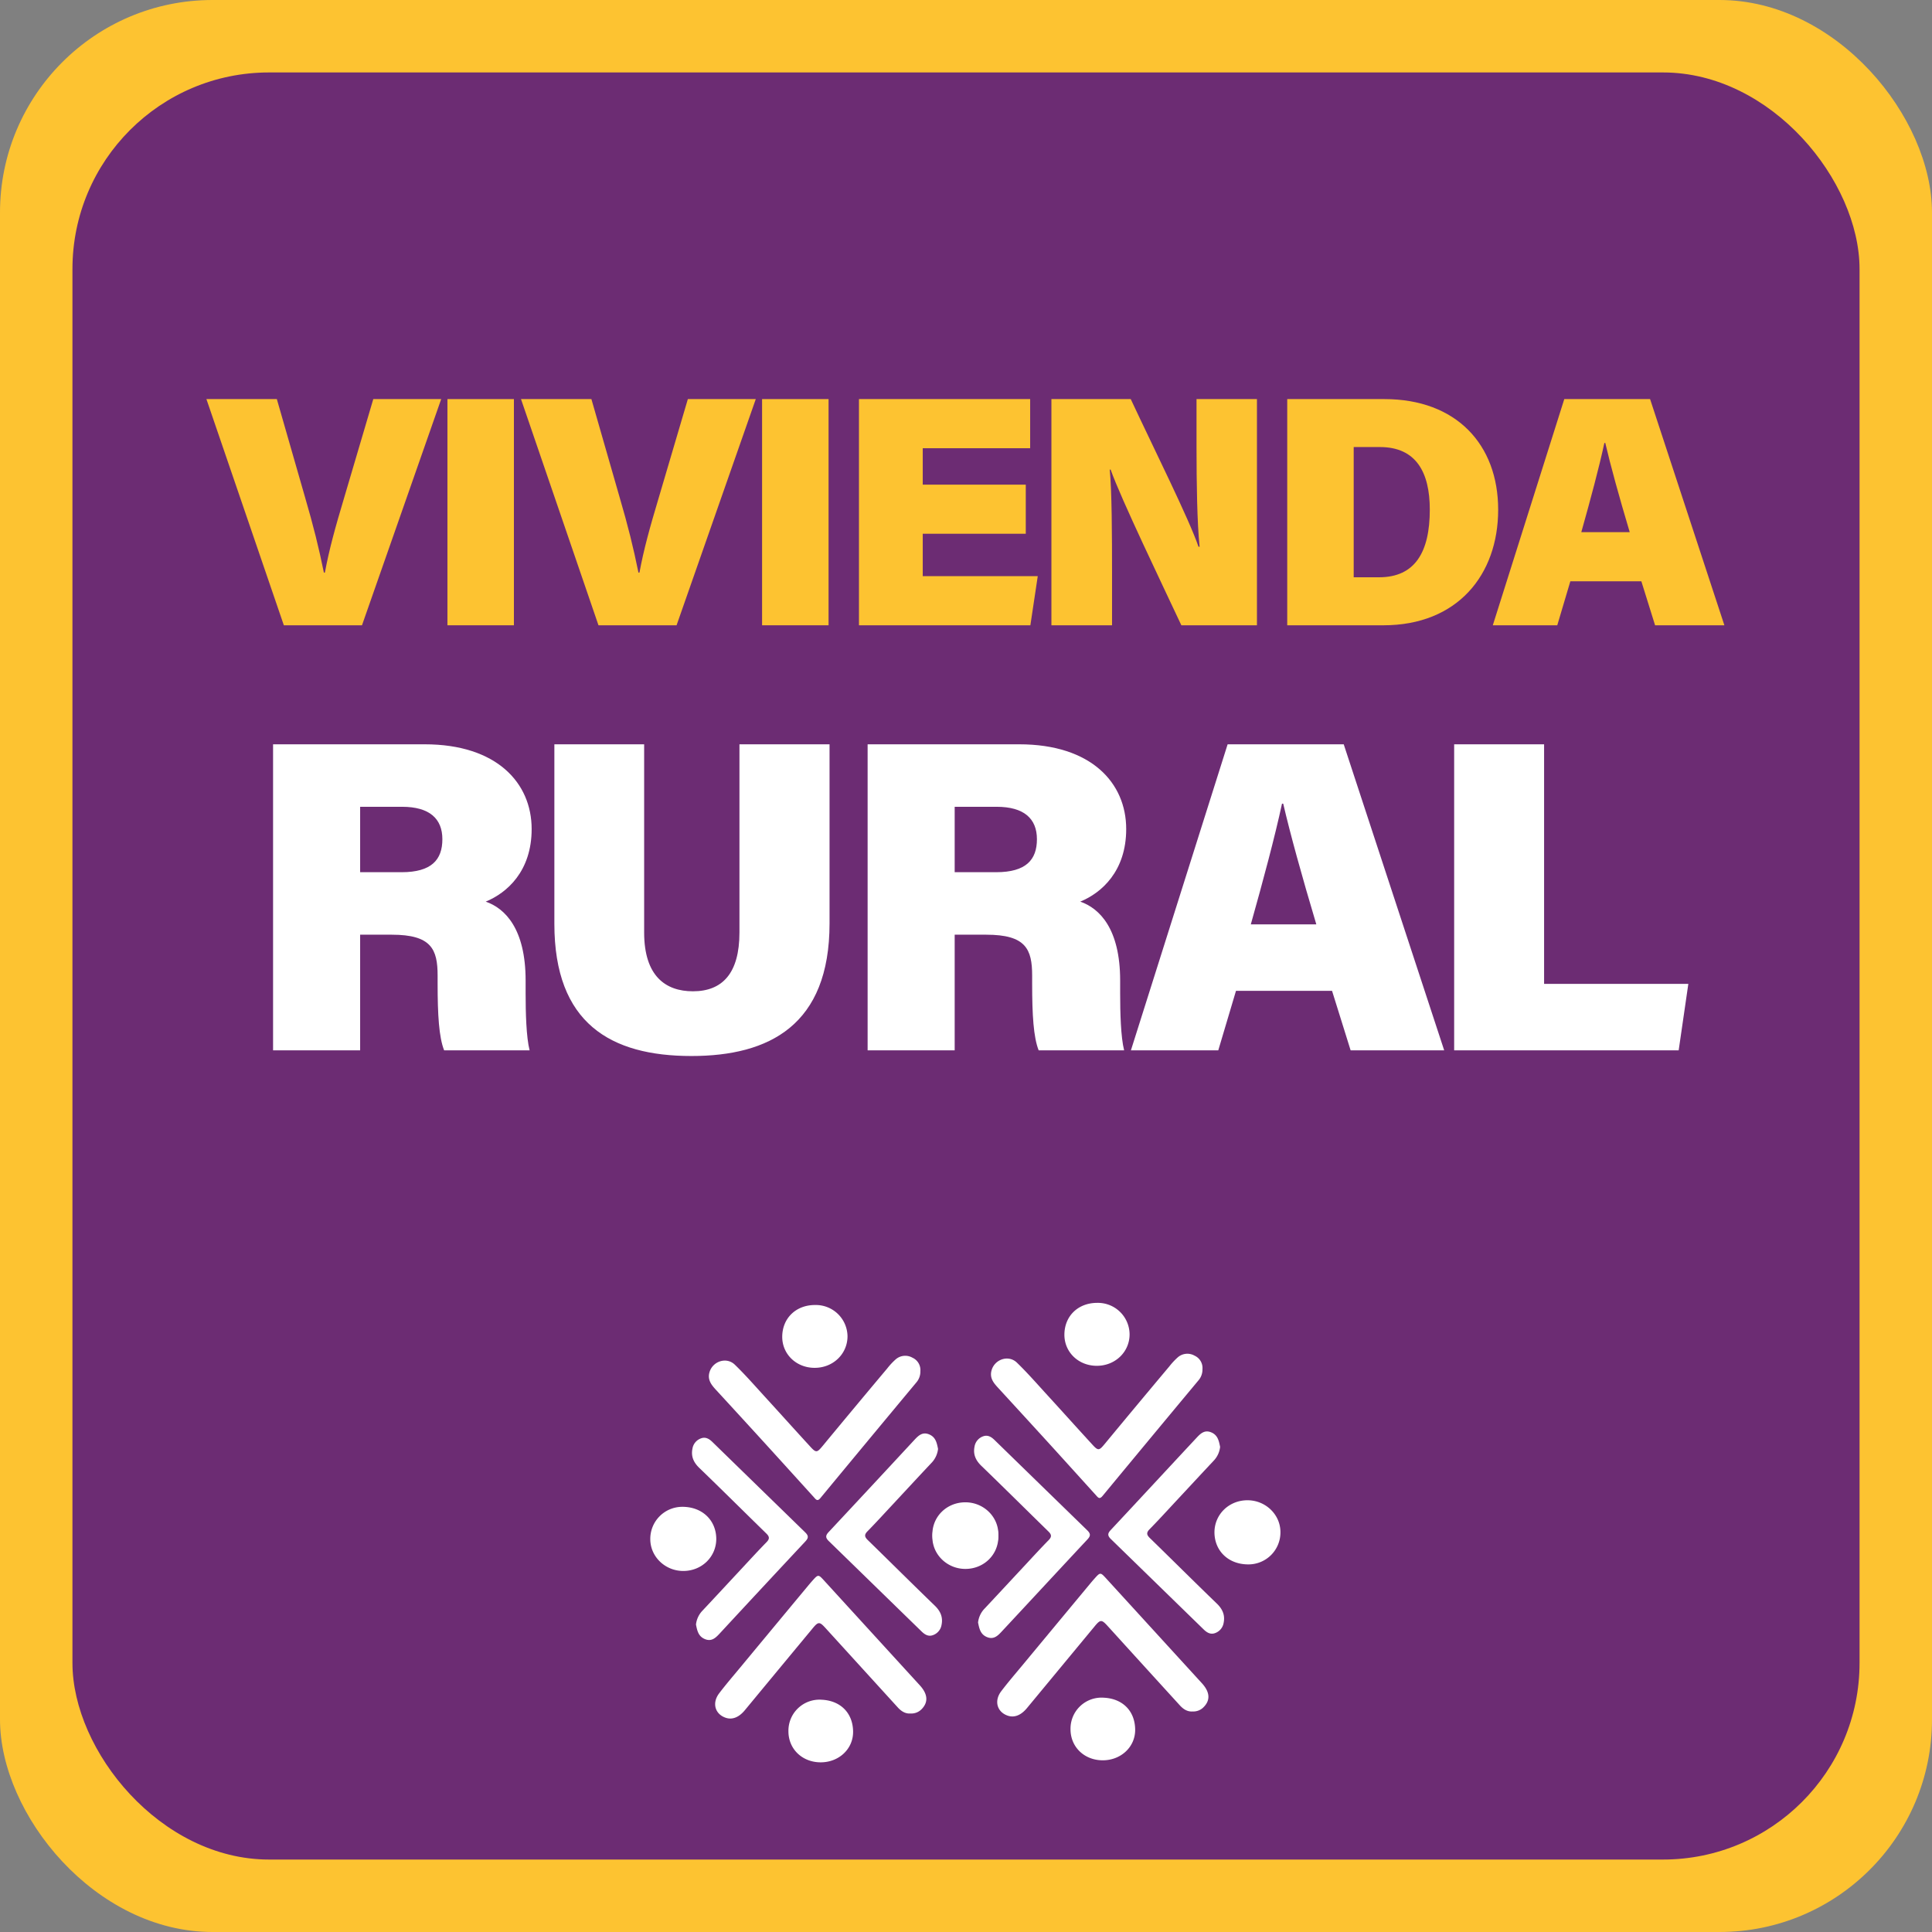 <svg id="Capa_1" data-name="Capa 1" xmlns="http://www.w3.org/2000/svg" viewBox="0 0 1000 1000"><rect x="0" y="0" width="1000" height="1000" fill="#808080" stroke="none"/><defs><style>.cls-1{fill:#fdc331;}.cls-2{fill:#6c2c73;}.cls-3{fill:#fff;}</style></defs><rect class="cls-1" width="1000" height="1000" rx="110"/><rect class="cls-2" x="37.5" y="37.5" width="925" height="925" rx="101.75"/><path class="cls-1" d="M147.25,323.21,107.17,206.13h36.45l14.45,50.29c4.56,15.61,7.24,26.43,9.9,39.51h.52c2.26-12.12,5.26-23,10.1-39.17l14.95-50.63h35.15l-41,117.08Z" transform="translate(-0.33 0.44)"/><path class="cls-1" d="M266.33,206.13V323.21H231.92V206.13Z" transform="translate(-0.33 0.44)"/><path class="cls-1" d="M310.1,323.21,270,206.13h36.44l14.45,50.29c4.57,15.61,7.24,26.43,9.9,39.51h.52c2.26-12.12,5.27-23,10.11-39.17l14.94-50.63h35.16l-41,117.08Z" transform="translate(-0.33 0.44)"/><path class="cls-1" d="M429.19,206.13V323.21H394.78V206.13Z" transform="translate(-0.33 0.44)"/><path class="cls-1" d="M531.27,275.83H477.94v21.95h59.53l-3.82,25.43H444.93V206.13h88.61v25.42h-55.6V250.4h53.33Z" transform="translate(-0.33 0.44)"/><path class="cls-1" d="M544.54,323.21V206.13H585.6c12.32,26.37,30.15,62,35.07,76.41h.58c-1.3-12.16-1.6-32.83-1.6-51.51v-24.9h31.27V323.21H611.8c-9.92-21.2-31.11-65.13-36.61-80.58h-.46c1.09,11,1.19,33.67,1.19,54.28v26.3Z" transform="translate(-0.33 0.44)"/><path class="cls-1" d="M666.6,206.13h50.3c37.26,0,58.88,23.57,58.88,57.25s-21.06,59.83-59.42,59.83H666.6ZM701,298.36h13.14c18.62,0,26.25-13.06,26.25-35,0-19.39-7.12-32.41-25.84-32.41H701Z" transform="translate(-0.33 0.44)"/><path class="cls-1" d="M813.14,300.43l-6.77,22.78H773l37-117.08h44.41l38.46,117.08H857l-7.11-22.78ZM843.87,275c-5.5-18.4-10-34.75-12.65-46.17h-.47c-2.71,12.62-7.19,29.32-11.94,46.17Z" transform="translate(-0.33 0.44)"/><path class="cls-3" d="M186.74,483.36v59.85H141.67V384.81h78.49c37.3,0,55.35,20,55.35,43.86,0,21.87-12.79,33.06-23.77,37.57,10,3.48,20.65,14.05,20.65,40.87v6.6c0,9.85.31,22.63,2.06,29.5H230.21c-2.68-6.82-3.37-18.31-3.37-34.59v-4.09c0-13.68-3.26-21.17-23.74-21.17Zm0-32.35h21.47c15.46,0,21.09-6.43,21.09-17.08s-6.69-16.78-20.87-16.78H186.74Z" transform="translate(-0.33 0.44)"/><path class="cls-3" d="M333.74,384.81v97.38c0,22.69,11.18,30.46,25.25,30.46,15.23,0,24.08-9.29,24.08-30.46V384.81H429.7v92.71c0,52.64-31.14,68.63-71.5,68.63-41.83,0-70.93-16.94-70.93-68.41V384.81Z" transform="translate(-0.33 0.44)"/><path class="cls-3" d="M494.47,483.36v59.85H449.41V384.81h78.48c37.31,0,55.36,20,55.36,43.86,0,21.87-12.79,33.06-23.78,37.57,10,3.48,20.65,14.05,20.65,40.87v6.6c0,9.85.31,22.63,2.06,29.5H537.94c-2.68-6.82-3.37-18.31-3.37-34.59v-4.09c0-13.68-3.26-21.17-23.74-21.17Zm0-32.35h21.47c15.46,0,21.1-6.43,21.1-17.08s-6.69-16.78-20.88-16.78H494.47Z" transform="translate(-0.33 0.44)"/><path class="cls-3" d="M640.08,512.4l-9.17,30.81H585.69l50.06-158.4h60.09l52,158.4H699.41l-9.62-30.81ZM681.65,478c-7.45-24.89-13.54-47-17.13-62.46h-.63c-3.67,17.07-9.72,39.67-16.14,62.46Z" transform="translate(-0.33 0.44)"/><path class="cls-3" d="M753,384.81h46.55v124h74.66l-5,34.4H753Z" transform="translate(-0.33 0.44)"/><path class="cls-3" d="M360.57,840.44a12.28,12.28,0,0,1,3.07-6.9c6.81-7.24,13.55-14.54,20.32-21.8,4.37-4.69,8.69-9.42,13.17-14,1.73-1.77,1.41-2.92-.19-4.48-11.56-11.27-23-22.67-34.61-33.87-3-2.86-4.4-6-3.59-10a6.77,6.77,0,0,1,4.53-5.37c2.33-.83,4.19.34,5.77,1.88q24,23.39,48,46.76c1.82,1.75,1.86,2.9.15,4.73q-22.31,23.86-44.52,47.85c-2,2.13-4.1,4.13-7.51,2.7S361.19,843.51,360.57,840.44Z" transform="translate(-0.33 0.44)"/><path class="cls-3" d="M371.07,796.06c0,9.3-7.49,16.63-17.08,16.63-9.34,0-17-7.33-17.07-16.35a16.57,16.57,0,0,1,16.49-16.85C363.67,779.42,371,786.32,371.07,796.06Z" transform="translate(-0.33 0.44)"/><path class="cls-3" d="M476.71,709.3a8.57,8.57,0,0,1-2.14,5.88Q449.73,745,425,774.92c-1.46,1.78-2.18,1-3.19-.16q-11.52-12.71-23.05-25.41-13.93-15.29-27.93-30.5c-2.27-2.49-4.32-5.05-3.33-8.81,1.54-5.85,8.79-8.36,13.17-4.13,5.52,5.34,10.58,11.16,15.77,16.83,7.79,8.52,15.5,17.12,23.31,25.62,3,3.29,3.51,3.08,6.34-.34q16.65-20.14,33.47-40.16a35.23,35.23,0,0,1,4.36-4.68,7.5,7.5,0,0,1,8.7-.87A7,7,0,0,1,476.71,709.3Z" transform="translate(-0.33 0.44)"/><path class="cls-3" d="M471.62,886.46c-2.64.2-4.77-1.13-6.57-3.11l-37.58-41.26c-2.92-3.21-3.64-3.18-6.44.2q-17.61,21.24-35.2,42.51c-3,3.62-6.41,5-9.76,3.91-5.63-1.83-7.35-7.62-3.52-12.67,3.42-4.51,7.13-8.81,10.75-13.18q17.71-21.37,35.46-42.72c.62-.74,1.24-1.47,1.88-2.19,3.24-3.64,3.22-3.61,6.44-.08q24.65,27,49.34,54c4.19,4.59,4.48,8.81.87,12.42A7.39,7.39,0,0,1,471.62,886.46Z" transform="translate(-0.33 0.44)"/><path class="cls-3" d="M485.86,749.5a12.39,12.39,0,0,1-3.08,6.91c-6.81,7.23-13.55,14.53-20.32,21.8-4.37,4.68-8.69,9.42-13.17,14-1.73,1.76-1.41,2.91.2,4.48,11.55,11.27,23,22.66,34.6,33.87,3,2.86,4.4,6,3.59,10a6.78,6.78,0,0,1-4.53,5.37c-2.33.82-4.18-.35-5.77-1.89q-24-23.37-48-46.75c-1.82-1.76-1.85-2.91-.15-4.73q22.31-23.88,44.52-47.85c2-2.13,4.1-4.13,7.51-2.71S485.23,746.44,485.86,749.5Z" transform="translate(-0.33 0.44)"/><path class="cls-3" d="M422,707.55c-9.46,0-16.76-7-16.79-16,0-9.63,7.06-16.53,16.95-16.52A16.4,16.4,0,0,1,439,691.19C439,700.33,431.57,707.55,422,707.55Z" transform="translate(-0.33 0.44)"/><path class="cls-3" d="M482.93,793.78c-.05-9.29,7.49-16.63,17.07-16.63,9.34,0,17,7.33,17.07,16.36a16.56,16.56,0,0,1-16.48,16.84C490.32,810.42,483,803.52,482.93,793.78Z" transform="translate(-0.33 0.44)"/><path class="cls-3" d="M408.42,895.61a16.07,16.07,0,0,1,17.23-16.27c9.66.46,16.06,6.75,16.24,16.34.17,9.11-7.37,16.1-16.84,16.06S408.39,904.87,408.42,895.61Z" transform="translate(-0.33 0.44)"/><path class="cls-3" d="M506.57,839.39a12.29,12.29,0,0,1,3.08-6.91c6.8-7.23,13.54-14.53,20.32-21.79,4.37-4.69,8.69-9.43,13.17-14,1.73-1.77,1.41-2.92-.2-4.49-11.55-11.27-23-22.66-34.6-33.86-3-2.87-4.4-6-3.6-10a6.79,6.79,0,0,1,4.54-5.37c2.32-.82,4.18.35,5.77,1.89q24,23.39,48,46.75c1.81,1.76,1.85,2.91.15,4.73-14.88,15.92-29.67,31.92-44.53,47.85-2,2.14-4.1,4.13-7.51,2.71S507.2,842.45,506.57,839.39Z" transform="translate(-0.33 0.44)"/><path class="cls-3" d="M517.07,795c0,9.29-7.49,16.63-17.07,16.63-9.34,0-17-7.33-17.07-16.36a16.56,16.56,0,0,1,16.48-16.84C509.68,778.37,517,785.26,517.07,795Z" transform="translate(-0.33 0.44)"/><path class="cls-3" d="M622.72,708.25a8.55,8.55,0,0,1-2.14,5.87Q595.74,743.94,571,773.87c-1.47,1.77-2.18,1-3.2-.16Q556.3,761,544.77,748.29q-13.93-15.27-27.92-30.5c-2.28-2.48-4.33-5-3.33-8.8,1.53-5.85,8.79-8.37,13.16-4.13,5.52,5.34,10.58,11.16,15.77,16.83,7.8,8.52,15.5,17.11,23.31,25.62,3,3.29,3.52,3.08,6.34-.34q16.67-20.15,33.48-40.17a35.7,35.7,0,0,1,4.35-4.67,7.53,7.53,0,0,1,8.71-.88A7,7,0,0,1,622.72,708.25Z" transform="translate(-0.33 0.44)"/><path class="cls-3" d="M617.62,885.41c-2.64.2-4.76-1.14-6.56-3.11Q592.25,861.68,573.48,841c-2.93-3.21-3.65-3.17-6.45.2l-35.19,42.52c-3,3.61-6.41,5-9.77,3.91-5.63-1.83-7.35-7.62-3.52-12.67,3.42-4.52,7.13-8.82,10.75-13.18q17.72-21.37,35.47-42.73c.61-.74,1.24-1.47,1.88-2.19,3.24-3.63,3.21-3.6,6.43-.08q24.66,27,49.34,54c4.19,4.59,4.49,8.81.88,12.41A7.38,7.38,0,0,1,617.62,885.41Z" transform="translate(-0.33 0.44)"/><path class="cls-3" d="M631.86,748.45a12.23,12.23,0,0,1-3.08,6.9c-6.8,7.24-13.54,14.54-20.32,21.8-4.36,4.69-8.68,9.43-13.17,14-1.73,1.77-1.41,2.92.2,4.49,11.56,11.27,23,22.66,34.6,33.86,3,2.86,4.4,6,3.6,10a6.79,6.79,0,0,1-4.53,5.38c-2.33.82-4.19-.35-5.78-1.89q-24-23.38-48-46.75c-1.81-1.76-1.85-2.91-.15-4.73,14.88-15.92,29.67-31.92,44.53-47.85,2-2.14,4.1-4.13,7.51-2.71S631.23,745.39,631.86,748.45Z" transform="translate(-0.33 0.44)"/><path class="cls-3" d="M568.05,706.5c-9.47,0-16.77-7-16.79-16.06,0-9.62,7-16.53,17-16.52A16.41,16.41,0,0,1,585,690.14C585.05,699.28,577.58,706.5,568.05,706.5Z" transform="translate(-0.33 0.44)"/><path class="cls-3" d="M628.93,792.73c0-9.3,7.49-16.63,17.08-16.64,9.34,0,17,7.34,17.07,16.36a16.55,16.55,0,0,1-16.49,16.84C636.33,809.37,629,802.47,628.93,792.73Z" transform="translate(-0.33 0.44)"/><path class="cls-3" d="M554.43,894.56a16.05,16.05,0,0,1,17.23-16.27c9.66.46,16.05,6.74,16.23,16.34.18,9.1-7.37,16.09-16.84,16.06S554.4,903.81,554.43,894.56Z" transform="translate(-0.33 0.44)"/></svg>